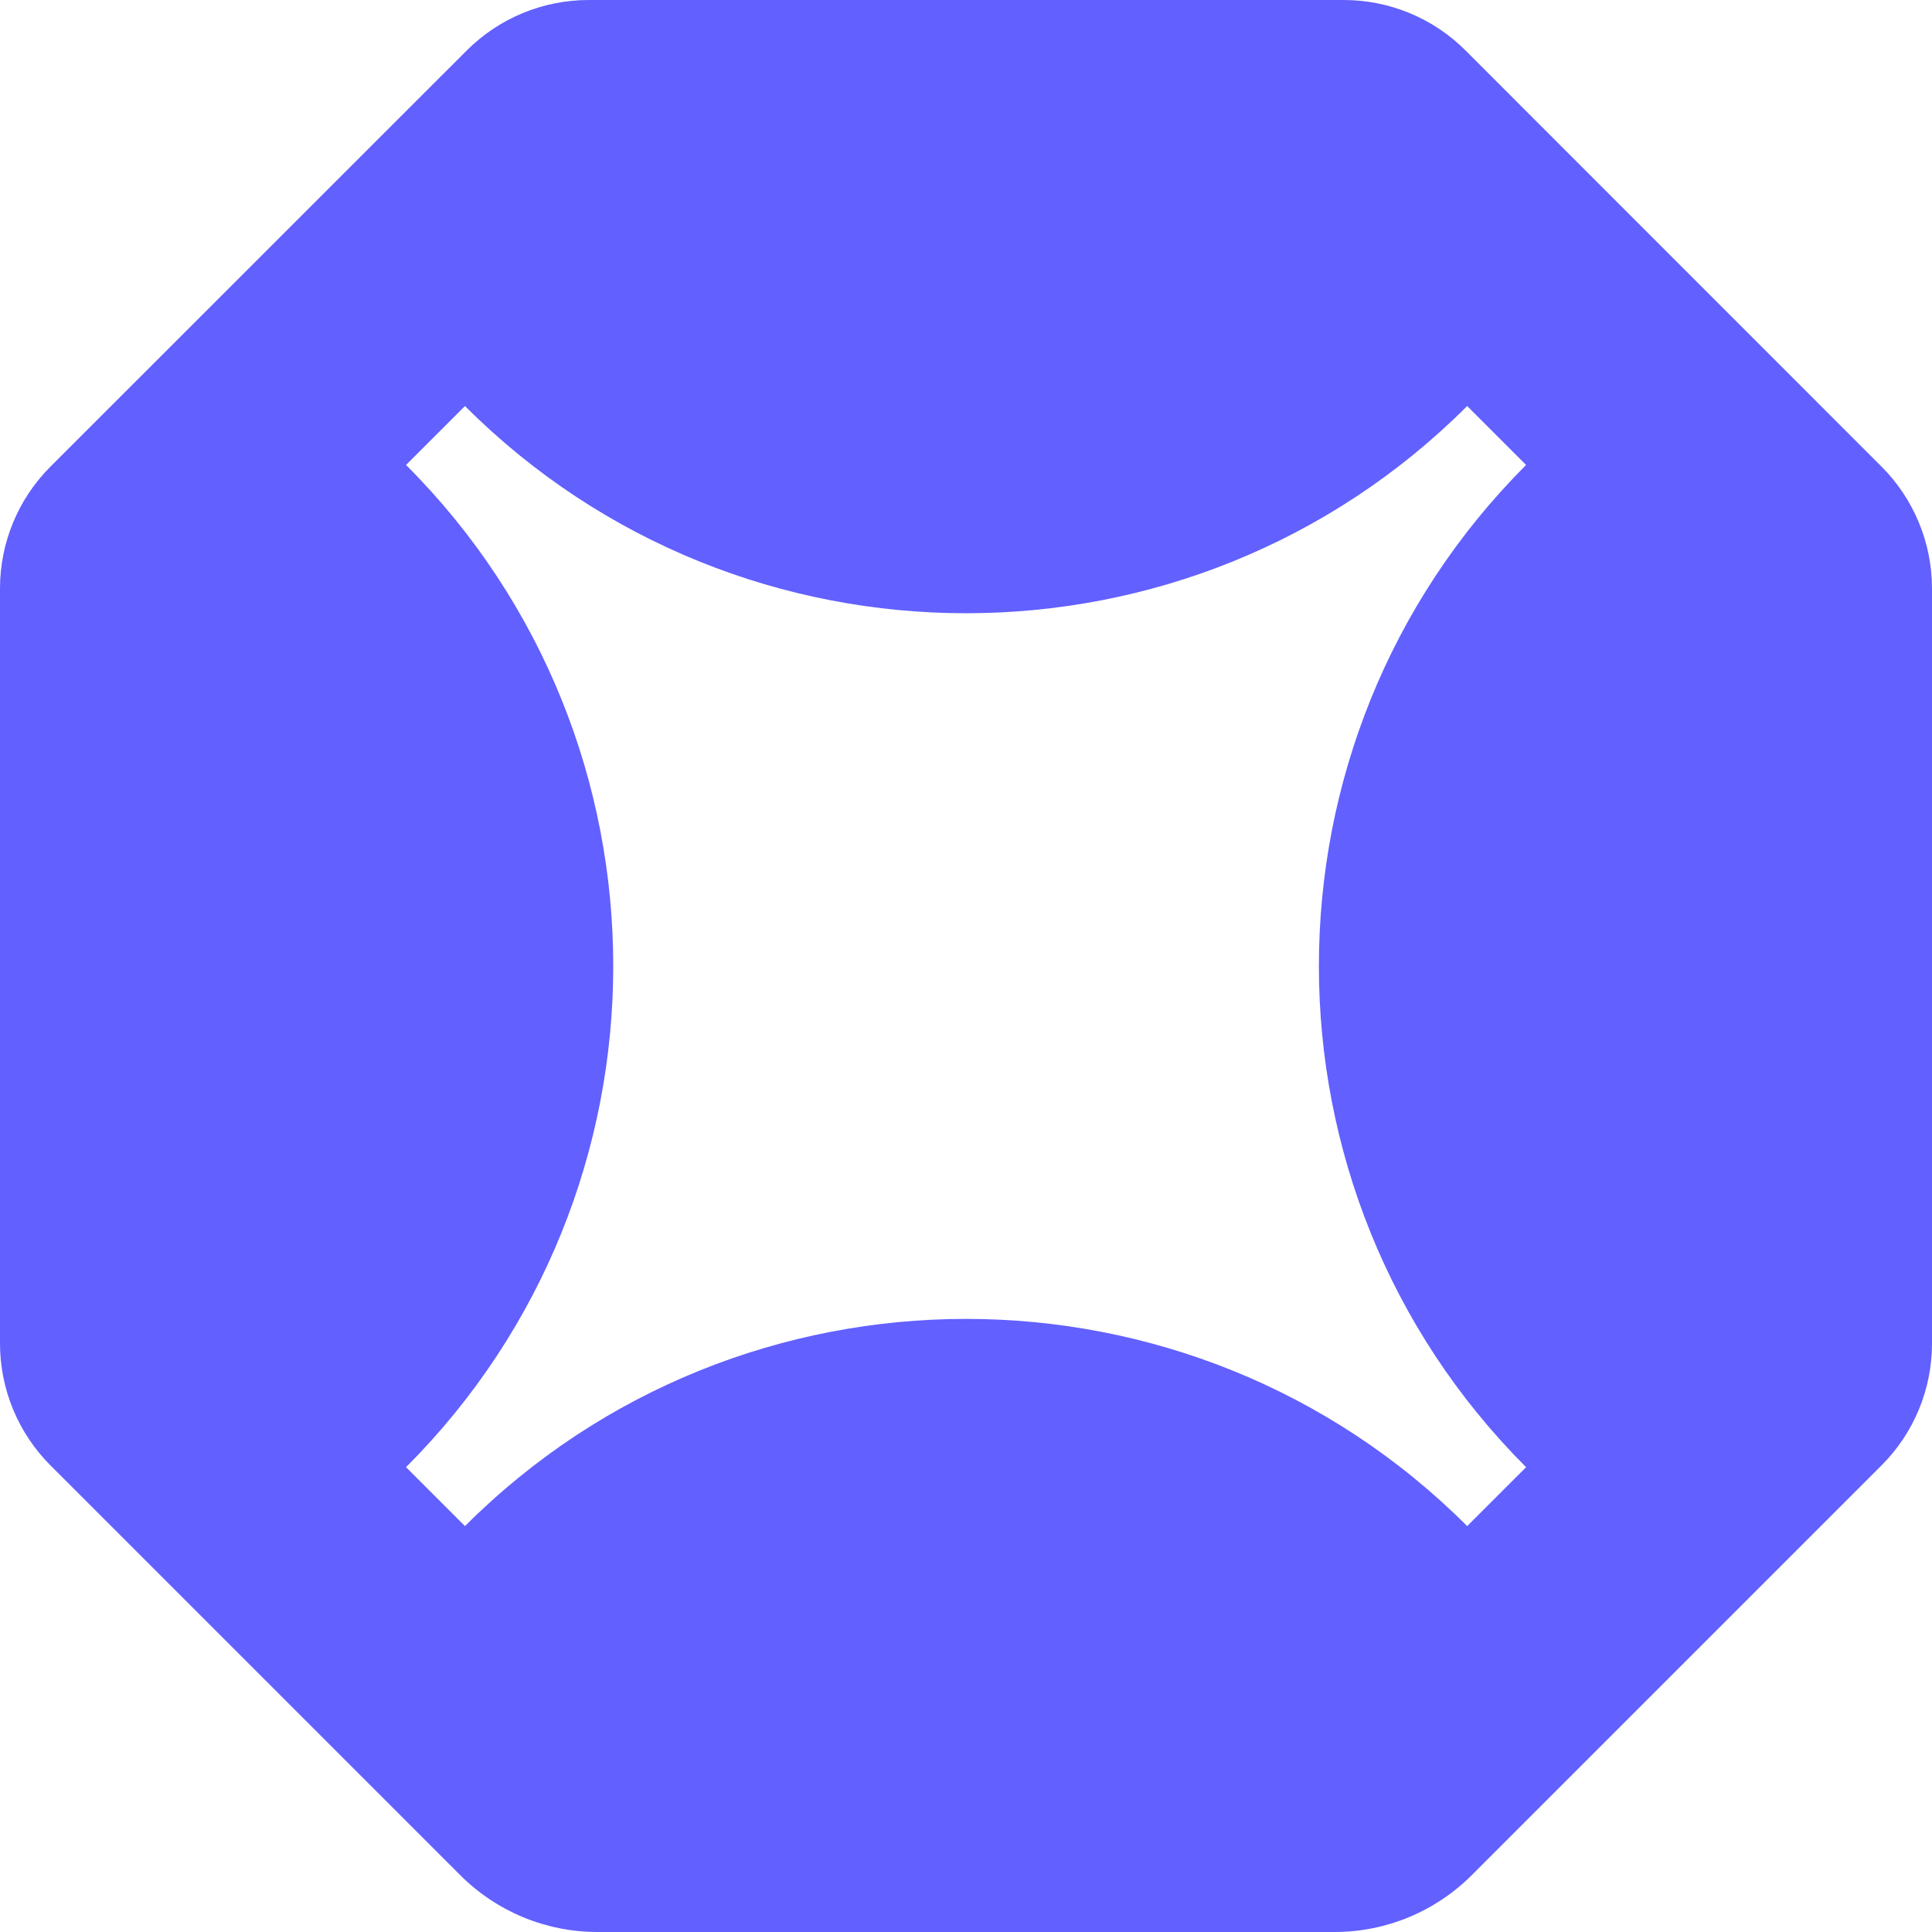 <svg width="277" height="277" viewBox="0 0 277 277" fill="none" xmlns="http://www.w3.org/2000/svg">
<path d="M269.768 66.904L210.116 7.232C205.474 2.59 199.198 0 192.643 0H84.397C77.842 0 71.546 2.61 66.924 7.232L7.232 66.904C2.59 71.546 0 77.822 0 84.377V192.623C0 199.178 2.61 205.474 7.232 210.096L65.987 268.851C71.207 274.071 78.28 277 85.652 277H191.348C198.72 277 205.792 274.071 211.013 268.851L269.768 210.096C274.41 205.454 277 199.178 277 192.623V84.377C277 77.822 274.39 71.526 269.768 66.904ZM218.803 210.355L210.355 218.803C170.747 179.194 106.273 179.194 66.665 218.803L58.217 210.355C97.826 170.727 97.826 106.273 58.217 66.665L66.665 58.217C106.273 97.826 170.747 97.826 210.355 58.217L218.803 66.665C179.194 106.293 179.194 170.747 218.803 210.355Z" fill="#6260FF"/>
</svg>
